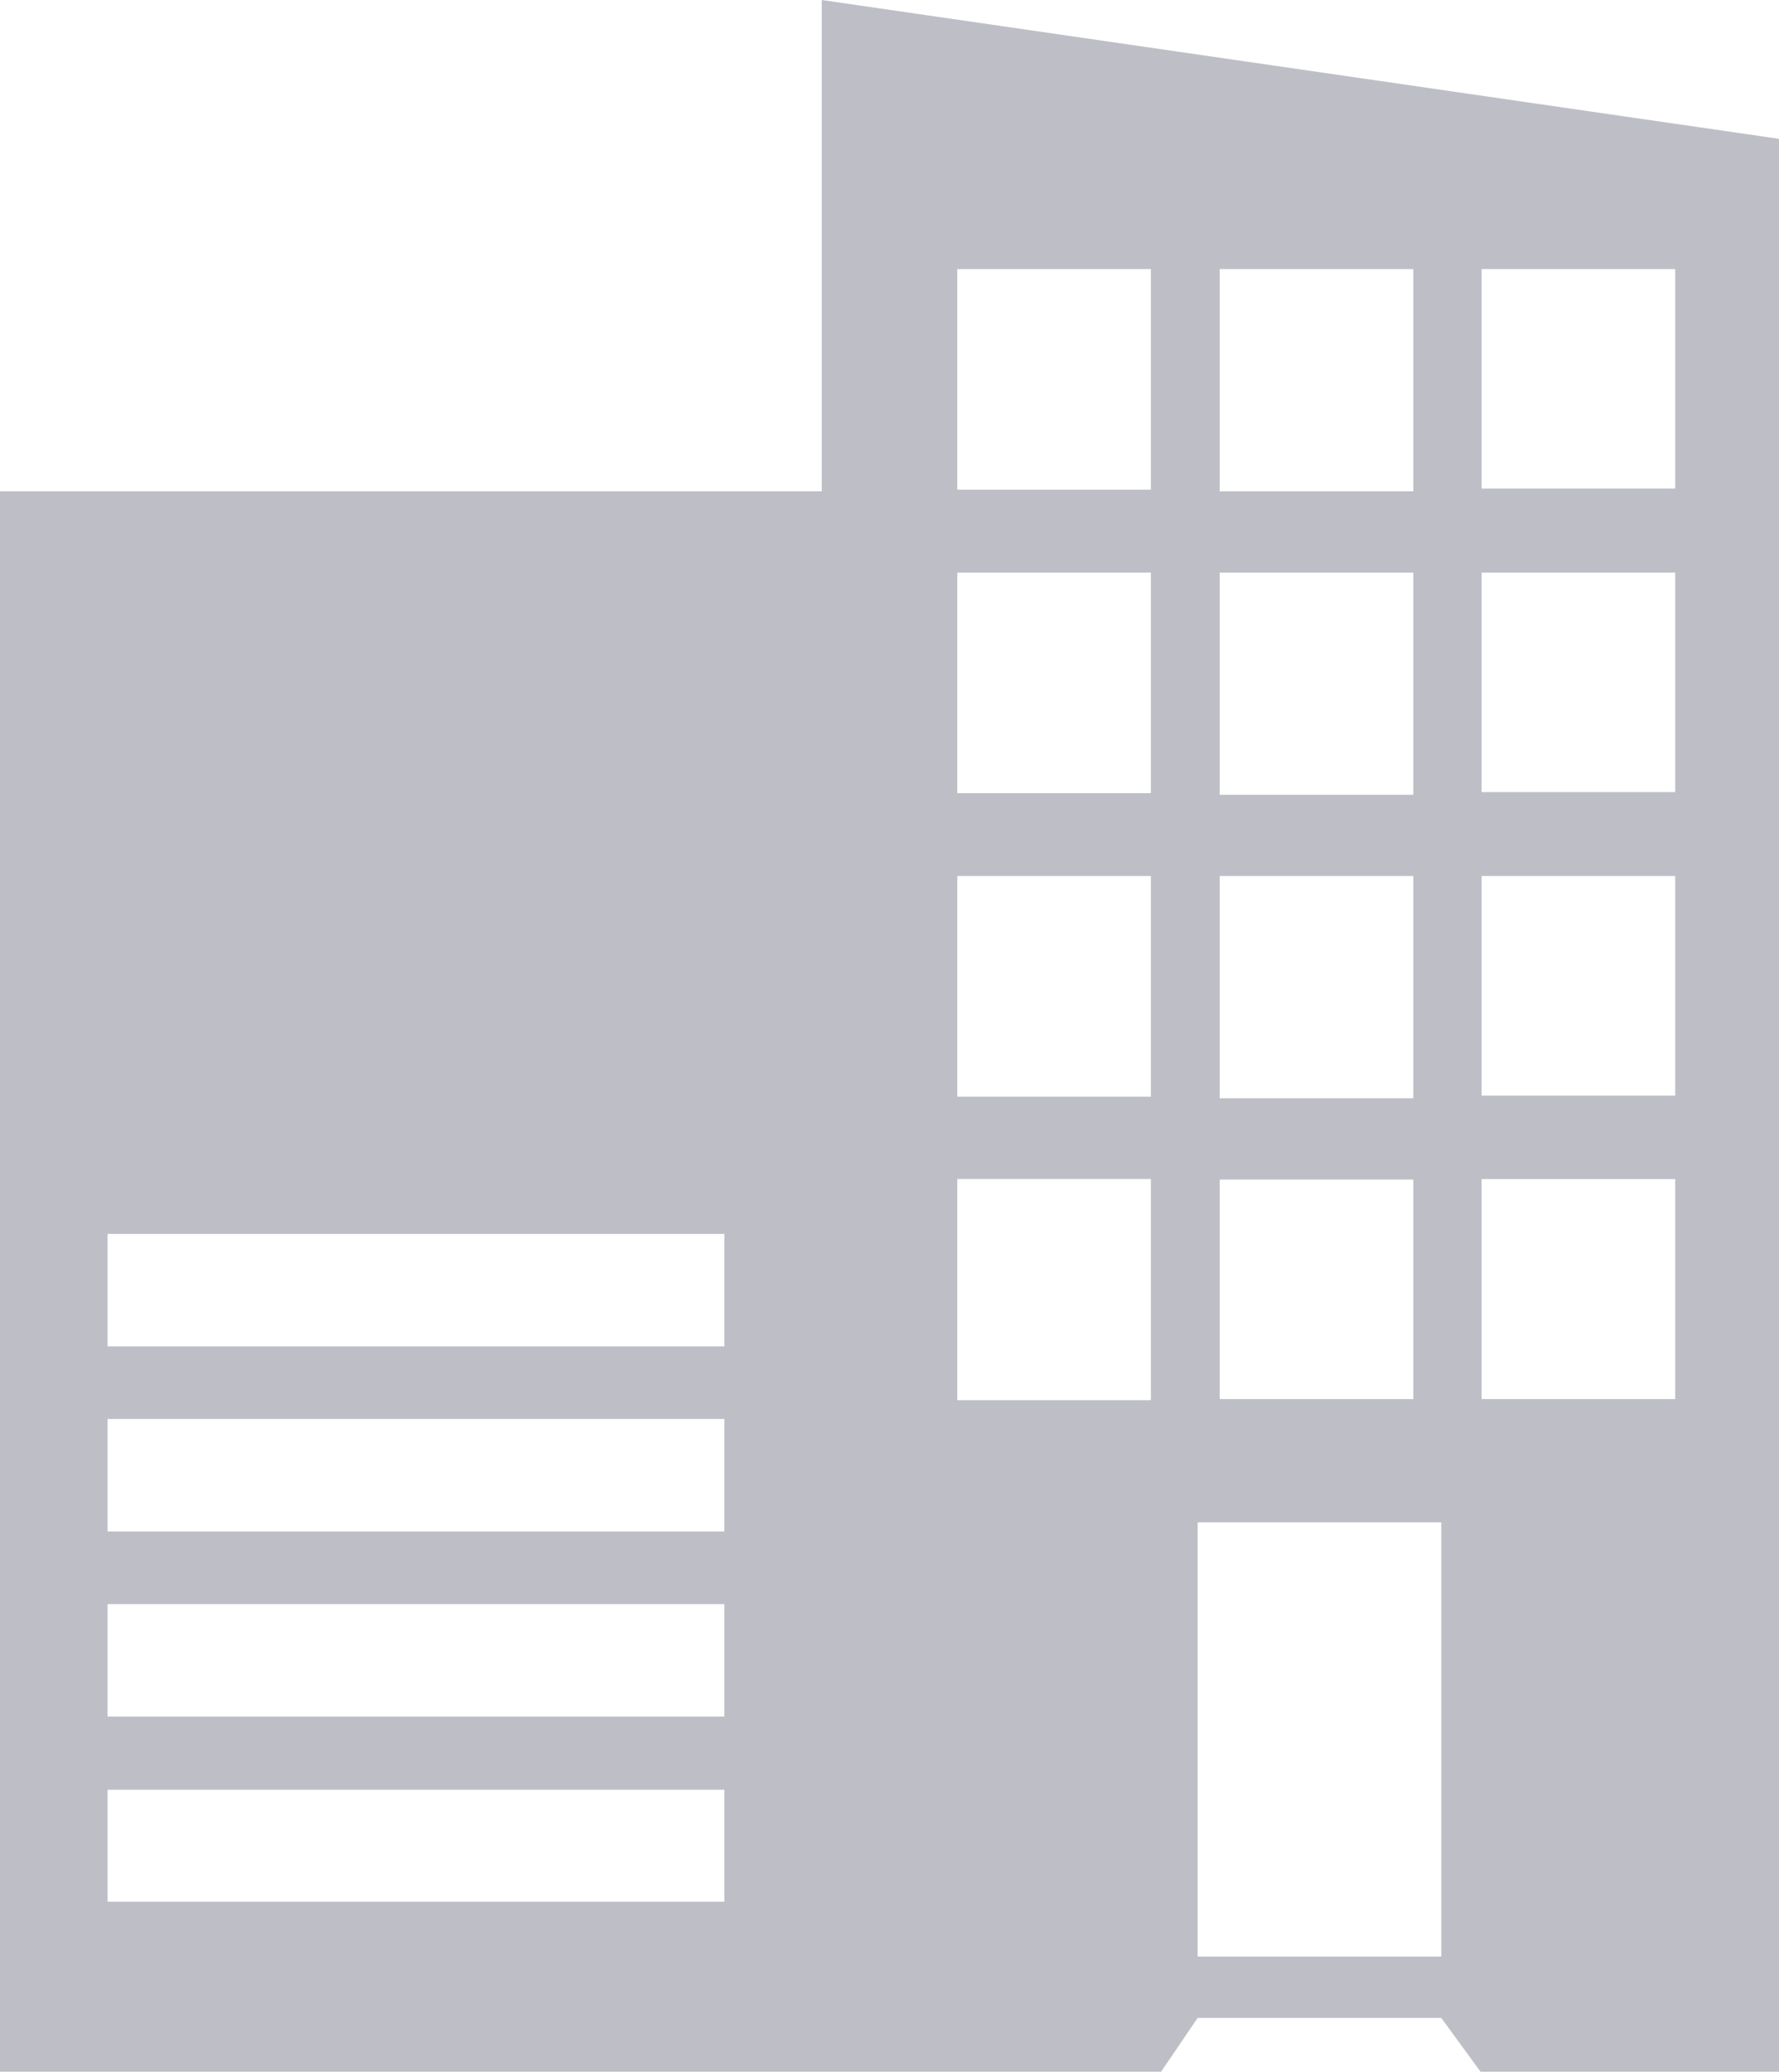 <svg xmlns="http://www.w3.org/2000/svg" width="33.08" height="38.5" viewBox="0 0 33.08 38.5"><path fill="#bebfc6" d="M15.28 0v9.13H0V38.5h21.59l.68-1h4.53l.73 1h5.55V2.58zm-1.81 35.34H2v-2.08h11.47zm0-3.44H2v-2.09h11.47zm0-3.44H2v-2.09h11.47zm0-3.44H2v-2.09h11.47zm7.93 1h-3.6v-4.11h3.6zm0-5.64h-3.6v-4.1h3.6zm0-5.64h-3.6v-4.1h3.6zm0-5.64h-3.6V5h3.6zM22.68 5h3.6v4.13h-3.6zm0 5.64h3.6v4.13h-3.6zm0 5.64h3.6v4.13h-3.6zm0 5.64h3.6V26h-3.6zm4.12 14.44h-4.53v-8.07h4.53zM31.15 26h-3.6v-4.09h3.6zm0-5.64h-3.6v-4.08h3.6zm0-5.64h-3.6v-4.08h3.6zm0-5.64h-3.6V5h3.6z"/></svg>